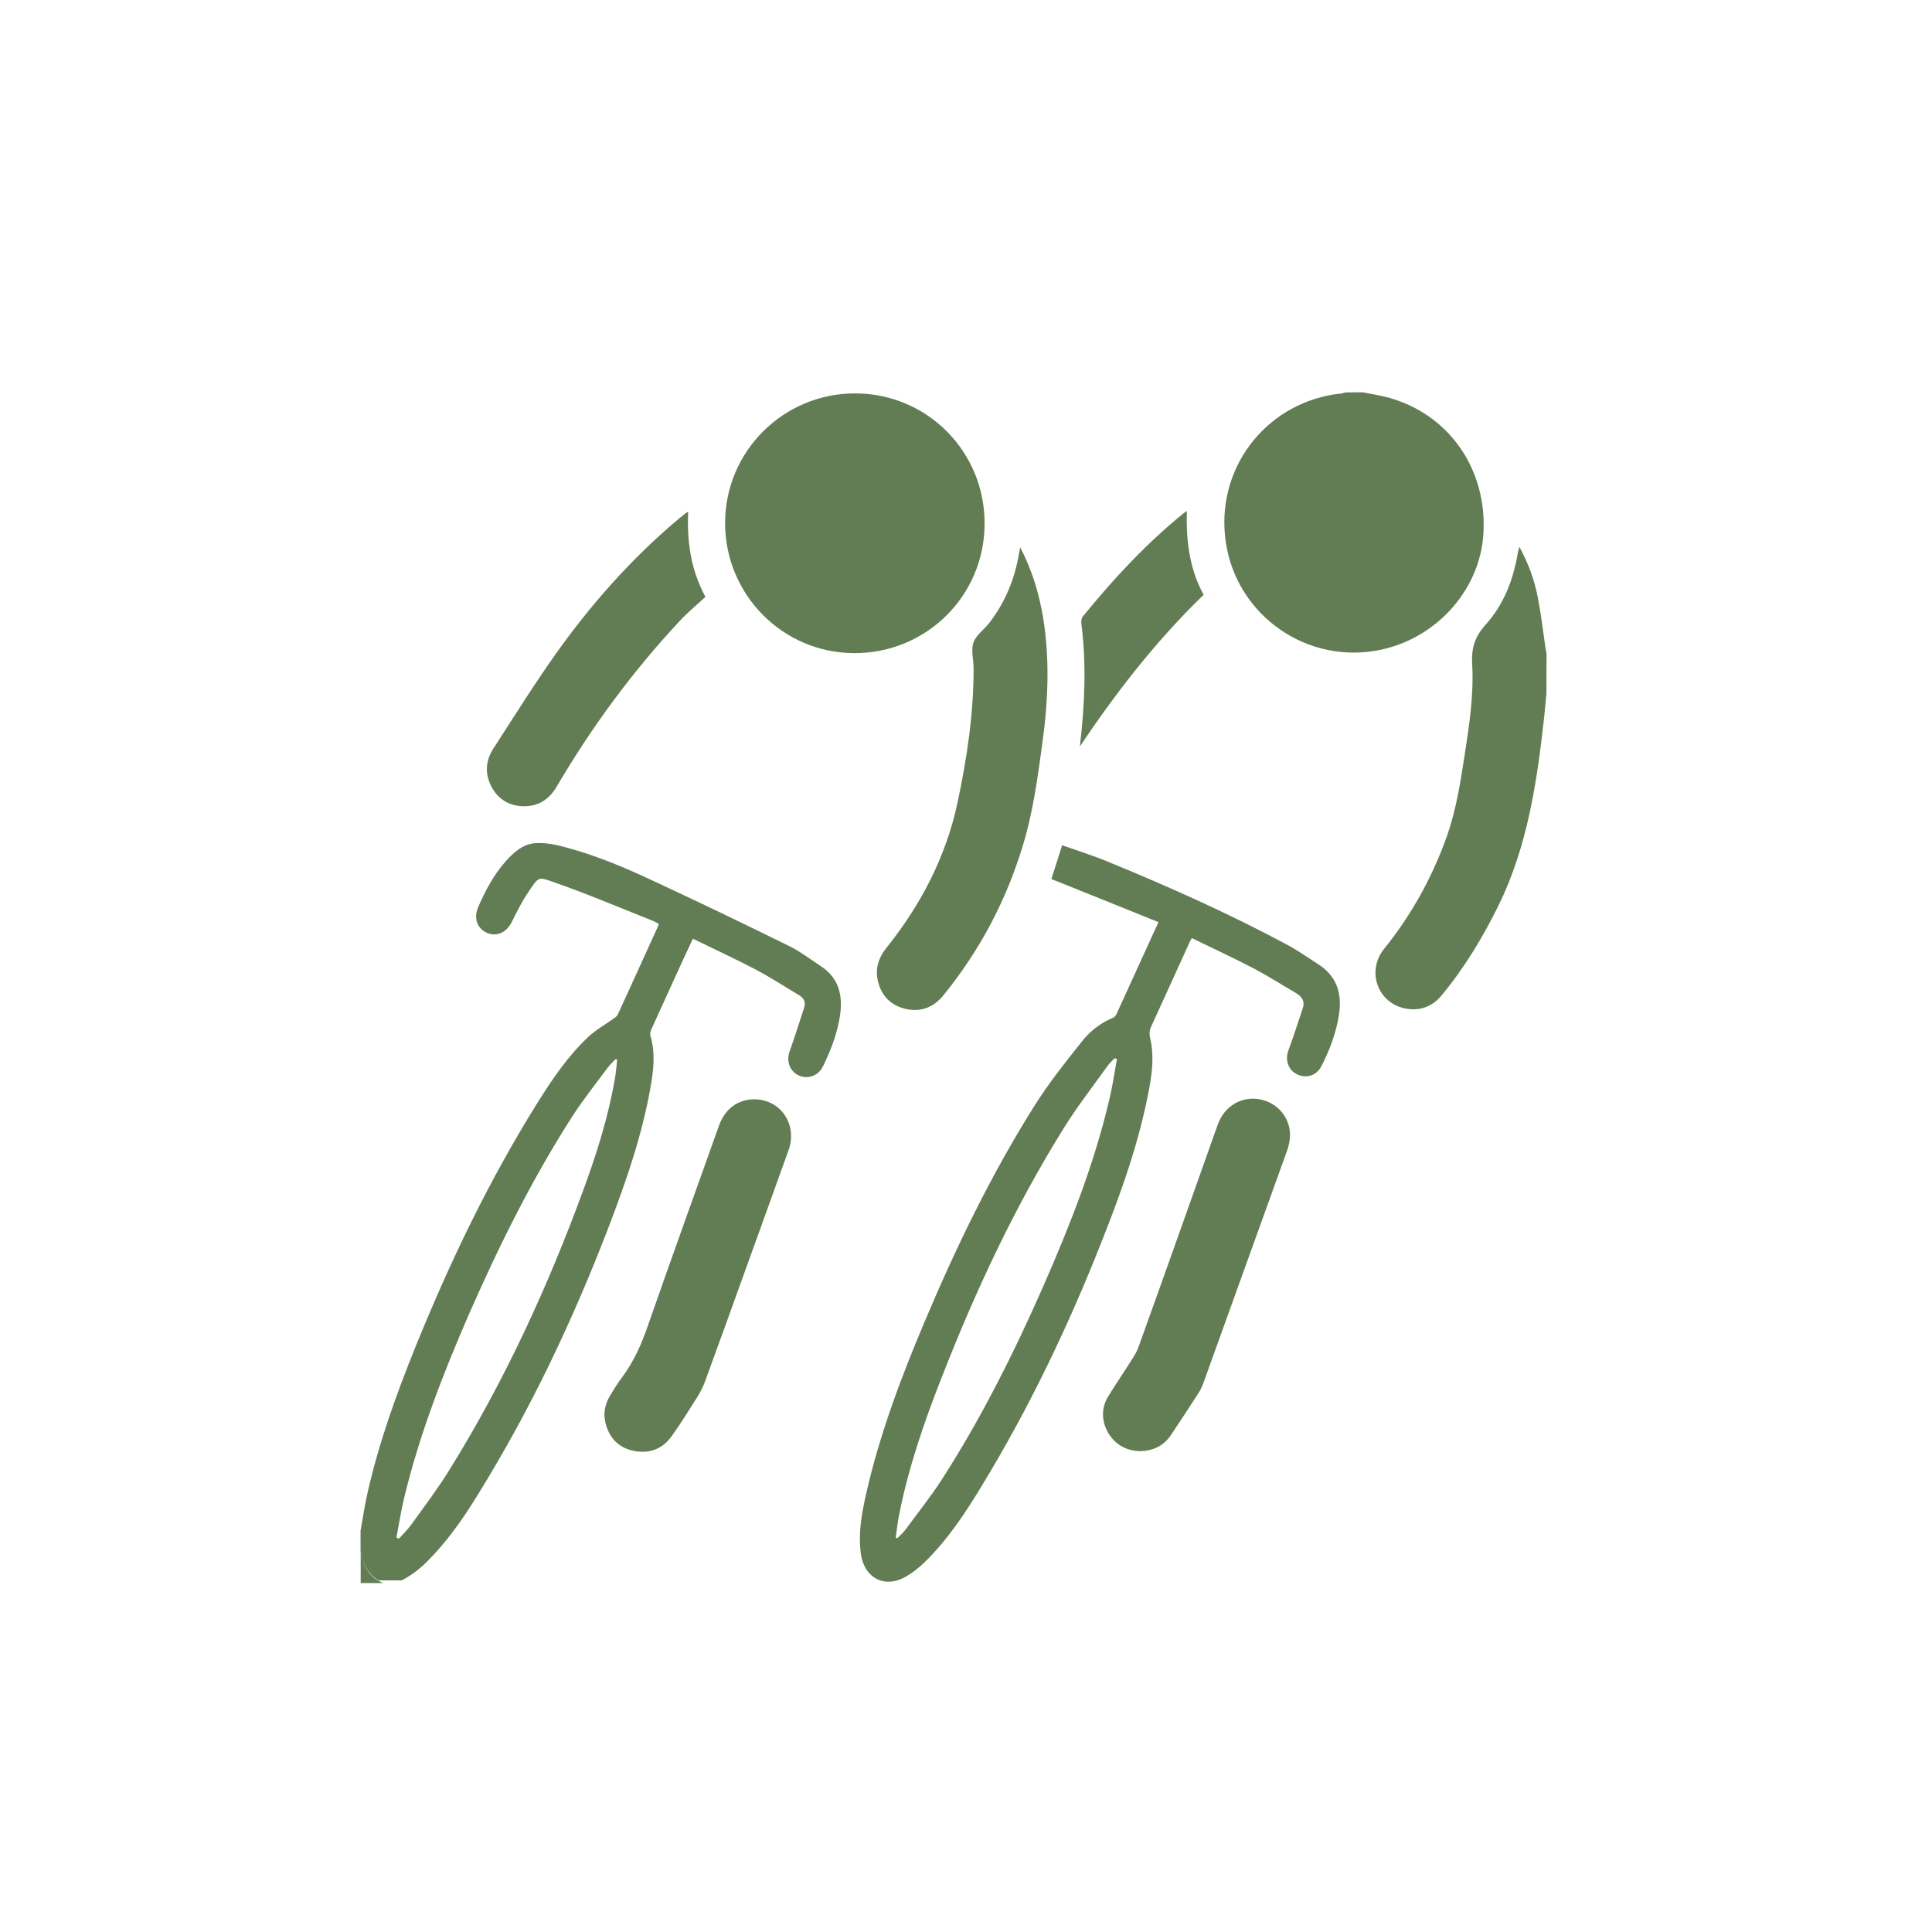 <?xml version="1.0" encoding="utf-8"?>
<!-- Generator: Adobe Illustrator 16.0.0, SVG Export Plug-In . SVG Version: 6.00 Build 0)  -->
<!DOCTYPE svg PUBLIC "-//W3C//DTD SVG 1.1//EN" "http://www.w3.org/Graphics/SVG/1.1/DTD/svg11.dtd">
<svg version="1.1" id="Layer_1" xmlns="http://www.w3.org/2000/svg" xmlns:xlink="http://www.w3.org/1999/xlink" x="0px" y="0px"
	 width="16px" height="16px" viewBox="0 0 16 16" enable-background="new 0 0 16 16" xml:space="preserve">
<g>
	<path fill="#627D53" d="M3.135,13.088h0.191c0.077-0.039,0.144-0.09,0.203-0.148c0.17-0.168,0.305-0.36,0.429-0.563
		c0.438-0.707,0.792-1.455,1.088-2.23c0.142-0.371,0.27-0.744,0.34-1.135c0.026-0.145,0.044-0.289,0-0.436
		c-0.005-0.016,0.002-0.038,0.01-0.055C5.482,8.33,5.57,8.139,5.657,7.948c0.026-0.056,0.052-0.112,0.081-0.174
		C5.912,7.859,6.083,7.938,6.25,8.025c0.126,0.066,0.246,0.144,0.369,0.218C6.657,8.265,6.674,8.3,6.66,8.344
		c-0.039,0.12-0.077,0.24-0.119,0.358C6.51,8.783,6.537,8.867,6.61,8.904c0.076,0.037,0.166,0.008,0.205-0.072
		c0.066-0.135,0.119-0.273,0.142-0.423C6.981,8.242,6.947,8.098,6.796,8c-0.087-0.057-0.17-0.121-0.262-0.166
		C6.167,7.653,5.797,7.475,5.425,7.302c-0.243-0.114-0.491-0.22-0.752-0.288c-0.074-0.02-0.152-0.035-0.228-0.032
		c-0.11,0.003-0.19,0.075-0.26,0.154C4.088,7.247,4.019,7.376,3.961,7.51C3.92,7.604,3.951,7.689,4.034,7.726
		C4.116,7.76,4.195,7.722,4.239,7.634C4.28,7.552,4.321,7.468,4.372,7.393c0.093-0.137,0.08-0.135,0.226-0.083
		C4.867,7.404,5.13,7.516,5.395,7.621c0.021,0.008,0.04,0.02,0.06,0.029C5.453,7.66,5.453,7.665,5.45,7.67
		C5.339,7.915,5.227,8.16,5.115,8.404C5.108,8.417,5.094,8.427,5.081,8.436c-0.07,0.05-0.147,0.093-0.21,0.152
		c-0.168,0.158-0.298,0.35-0.42,0.545C4.05,9.775,3.724,10.455,3.44,11.156c-0.16,0.396-0.304,0.797-0.398,1.215
		c-0.023,0.1-0.037,0.203-0.056,0.305v0.166c0.005,0.02,0.011,0.037,0.015,0.057C3.02,12.982,3.062,13.045,3.135,13.088z
		 M3.348,12.4c0.127-0.523,0.321-1.023,0.536-1.517c0.248-0.565,0.523-1.12,0.859-1.643C4.83,9.107,4.93,8.98,5.025,8.852
		c0.021-0.029,0.048-0.055,0.072-0.08c0.005,0,0.009,0,0.014,0.002c-0.006,0.054-0.009,0.107-0.019,0.16
		C5.038,9.25,4.941,9.555,4.831,9.855c-0.296,0.807-0.654,1.584-1.106,2.313c-0.096,0.156-0.208,0.304-0.315,0.453
		c-0.031,0.043-0.07,0.082-0.106,0.121c-0.007-0.002-0.014-0.005-0.021-0.009C3.304,12.625,3.321,12.512,3.348,12.4z"/>
	<path fill="#627D53" d="M11.288,3.249c0.075,0.016,0.151,0.026,0.226,0.048c0.495,0.145,0.803,0.595,0.771,1.125
		C12.255,4.9,11.874,5.31,11.387,5.39c-0.611,0.101-1.181-0.335-1.242-0.952c-0.06-0.594,0.364-1.115,0.959-1.179
		c0.014-0.001,0.025-0.006,0.039-0.009C11.189,3.249,11.238,3.249,11.288,3.249z"/>
	<path fill="#627D53" d="M12.807,5.743c-0.007,0.069-0.013,0.137-0.02,0.206c-0.059,0.531-0.137,1.058-0.375,1.546
		c-0.131,0.266-0.283,0.519-0.473,0.748c-0.08,0.097-0.187,0.134-0.31,0.107c-0.226-0.051-0.312-0.313-0.165-0.494
		c0.227-0.281,0.398-0.593,0.52-0.934c0.076-0.218,0.111-0.445,0.146-0.672c0.039-0.249,0.076-0.498,0.062-0.75
		c-0.008-0.13,0.021-0.225,0.108-0.323c0.153-0.168,0.234-0.377,0.271-0.604c0.003-0.012,0.007-0.024,0.012-0.044
		c0.074,0.137,0.125,0.273,0.152,0.417c0.027,0.136,0.043,0.275,0.063,0.413c0.003,0.02,0.008,0.039,0.01,0.058
		C12.807,5.526,12.807,5.635,12.807,5.743z"/>
	<path fill="#627D53" d="M2.987,12.842c0.005,0.02,0.011,0.037,0.015,0.057c0.021,0.099,0.072,0.17,0.172,0.211
		c-0.063,0-0.125,0-0.187,0C2.987,13.02,2.987,12.932,2.987,12.842z"/>
	<path fill="#627D53" d="M9.594,7.637C9.296,7.516,9.003,7.398,8.707,7.28C8.734,7.195,8.764,7.103,8.796,7
		c0.127,0.045,0.253,0.084,0.376,0.135c0.506,0.207,1.004,0.43,1.486,0.688c0.088,0.047,0.169,0.105,0.254,0.159
		c0.16,0.1,0.205,0.248,0.176,0.426c-0.023,0.147-0.076,0.288-0.145,0.422c-0.039,0.078-0.125,0.104-0.201,0.067
		c-0.074-0.035-0.102-0.119-0.071-0.201c0.042-0.112,0.078-0.228,0.117-0.343c0.021-0.058-0.004-0.099-0.054-0.128
		c-0.114-0.067-0.228-0.139-0.344-0.201c-0.17-0.089-0.345-0.17-0.52-0.255c-0.008,0.016-0.016,0.026-0.02,0.038
		C9.742,8.043,9.635,8.279,9.527,8.516C9.52,8.537,9.518,8.566,9.523,8.589C9.559,8.73,9.543,8.871,9.518,9.01
		c-0.08,0.434-0.227,0.85-0.389,1.258c-0.277,0.705-0.604,1.389-0.997,2.035c-0.139,0.23-0.287,0.453-0.481,0.641
		c-0.042,0.039-0.087,0.076-0.136,0.105c-0.18,0.113-0.357,0.027-0.386-0.184c-0.023-0.17,0.008-0.334,0.045-0.498
		c0.11-0.484,0.284-0.949,0.477-1.406c0.262-0.623,0.556-1.232,0.917-1.805c0.113-0.18,0.246-0.348,0.38-0.516
		c0.069-0.092,0.159-0.166,0.269-0.211c0.012-0.005,0.024-0.018,0.029-0.03C9.359,8.15,9.473,7.902,9.594,7.637z M9.25,8.77
		C9.244,8.768,9.236,8.766,9.23,8.764C9.212,8.784,9.191,8.803,9.174,8.825C9.051,8.997,8.92,9.165,8.809,9.344
		c-0.407,0.653-0.732,1.35-1.011,2.065c-0.145,0.368-0.273,0.741-0.351,1.131c-0.013,0.063-0.02,0.131-0.029,0.194
		c0.005,0.002,0.009,0.004,0.014,0.004c0.023-0.022,0.049-0.047,0.069-0.073c0.101-0.138,0.208-0.271,0.3-0.414
		c0.33-0.513,0.6-1.056,0.844-1.61c0.215-0.492,0.412-0.99,0.537-1.515C9.212,9.008,9.229,8.887,9.25,8.77z"/>
	<path fill="#627D53" d="M8.154,4.337C8.153,4.934,7.672,5.411,7.073,5.409c-0.592-0.002-1.07-0.486-1.068-1.081
		c0.002-0.593,0.485-1.072,1.08-1.07C7.68,3.26,8.156,3.741,8.154,4.337z"/>
	<path fill="#627D53" d="M8.449,4.533c0.098,0.188,0.154,0.376,0.188,0.572c0.059,0.354,0.043,0.708-0.006,1.06
		c-0.039,0.286-0.078,0.573-0.164,0.85C8.328,7.468,8.11,7.878,7.811,8.245c-0.082,0.1-0.19,0.14-0.317,0.109
		C7.378,8.325,7.302,8.249,7.272,8.132c-0.026-0.104,0-0.196,0.068-0.281c0.286-0.357,0.494-0.755,0.59-1.205
		c0.078-0.365,0.133-0.733,0.133-1.108C8.064,5.466,8.04,5.387,8.061,5.323c0.02-0.062,0.087-0.107,0.131-0.163
		c0.131-0.17,0.212-0.364,0.247-0.577C8.441,4.571,8.444,4.559,8.449,4.533z"/>
	<path fill="#627D53" d="M9.439,12.018c-0.112-0.004-0.201-0.053-0.26-0.149c-0.06-0.104-0.06-0.214,0.004-0.313
		c0.063-0.105,0.135-0.205,0.2-0.312c0.021-0.031,0.037-0.063,0.05-0.101c0.219-0.608,0.436-1.221,0.652-1.83
		c0.055-0.153,0.197-0.237,0.348-0.209c0.152,0.029,0.258,0.158,0.25,0.313c-0.002,0.035-0.011,0.071-0.021,0.104
		c-0.232,0.646-0.465,1.289-0.697,1.935c-0.012,0.032-0.027,0.063-0.047,0.092c-0.072,0.111-0.145,0.224-0.219,0.334
		C9.639,11.973,9.551,12.016,9.439,12.018z"/>
	<path fill="#627D53" d="M6.249,9.104c0.217,0.002,0.357,0.209,0.282,0.42c-0.113,0.316-0.228,0.633-0.342,0.949
		c-0.116,0.322-0.232,0.646-0.35,0.967c-0.017,0.047-0.04,0.09-0.065,0.131c-0.067,0.107-0.136,0.216-0.208,0.318
		c-0.073,0.105-0.177,0.15-0.304,0.129c-0.133-0.022-0.216-0.104-0.248-0.236c-0.019-0.079-0.004-0.155,0.04-0.227
		c0.032-0.053,0.064-0.104,0.1-0.152c0.096-0.129,0.159-0.272,0.212-0.426c0.193-0.553,0.392-1.104,0.588-1.654
		C6.004,9.182,6.111,9.104,6.249,9.104z"/>
	<path fill="#627D53" d="M5.699,4.239c-0.01,0.245,0.02,0.475,0.143,0.704c-0.071,0.066-0.15,0.131-0.218,0.205
		C5.235,5.566,4.899,6.022,4.61,6.515C4.548,6.622,4.455,6.68,4.332,6.677C4.215,6.674,4.124,6.618,4.069,6.513
		C4.014,6.406,4.021,6.299,4.086,6.199c0.172-0.266,0.34-0.535,0.523-0.793c0.278-0.39,0.594-0.749,0.957-1.063
		C5.604,4.31,5.642,4.279,5.68,4.249C5.683,4.246,5.688,4.244,5.699,4.239z"/>
	<path fill="#627D53" d="M8.943,6.182c0.041-0.35,0.055-0.685,0.012-1.021C8.952,5.144,8.957,5.12,8.967,5.106
		c0.254-0.312,0.525-0.604,0.838-0.858c0.006-0.004,0.012-0.007,0.024-0.016C9.822,4.477,9.85,4.71,9.968,4.926
		C9.579,5.302,9.25,5.724,8.943,6.182z"/>
</g>
</svg>
